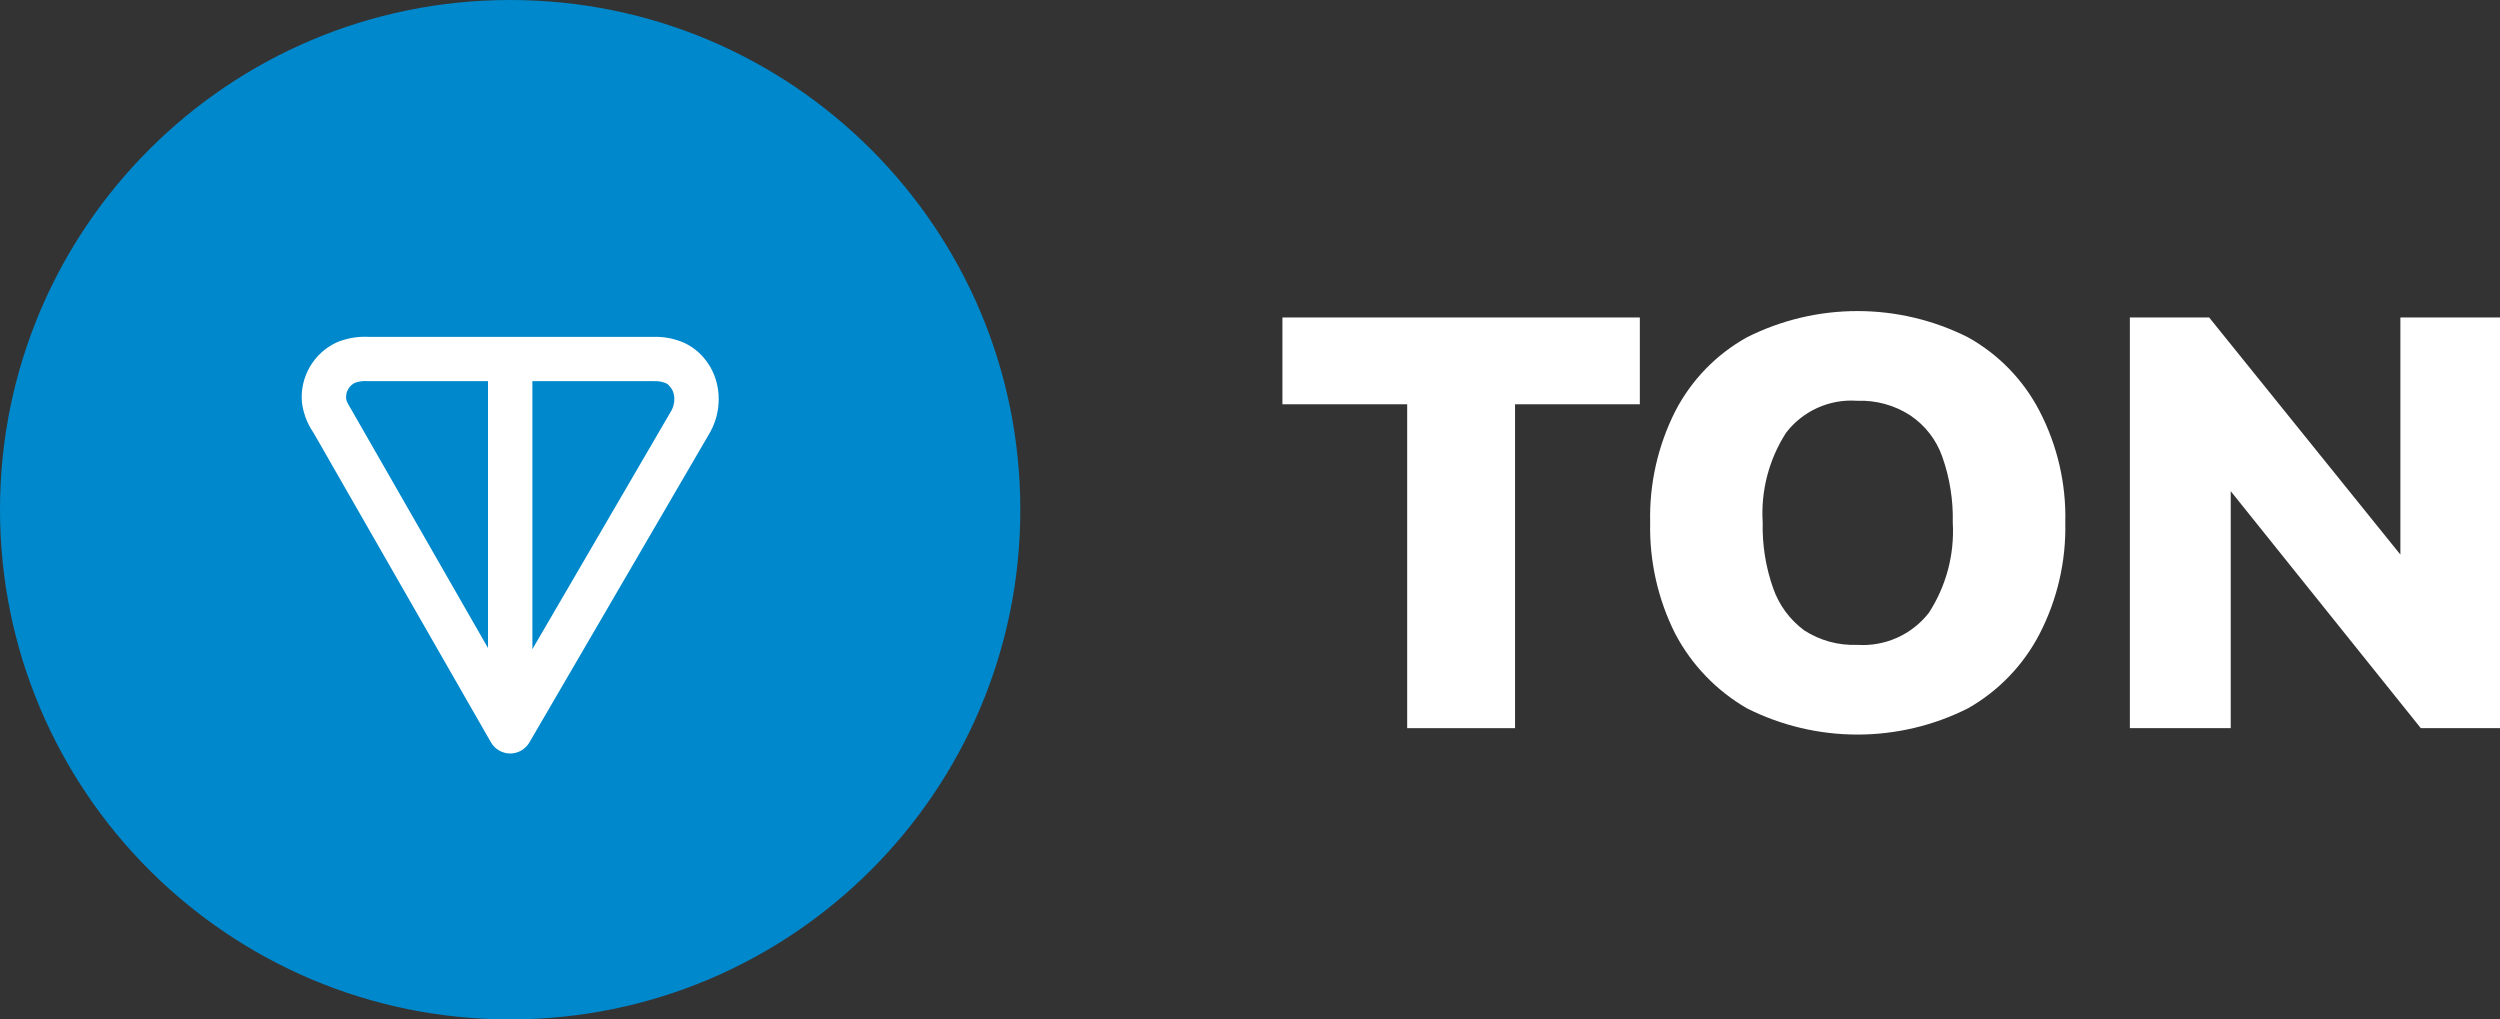 <svg width="103" height="42" viewBox="0 0 103 42" fill="none" xmlns="http://www.w3.org/2000/svg">
<rect x="0" y="0" width="103" height="42" fill="#333333" stroke="none"/>
<g clip-path="url(#clip0_3585_57252)">
<path d="M57.976 30V16.656H52.836V13.08H67.561V16.656H62.42V30H57.976Z" fill="white"/>
<path d="M67.987 21.528C67.948 19.939 68.303 18.364 69.02 16.944C69.683 15.659 70.71 14.599 71.975 13.896C73.387 13.186 74.946 12.816 76.527 12.816C78.108 12.816 79.667 13.186 81.079 13.896C82.343 14.599 83.371 15.66 84.033 16.944C84.766 18.359 85.13 19.936 85.09 21.528C85.126 23.12 84.763 24.696 84.033 26.112C83.367 27.401 82.341 28.468 81.079 29.184C79.667 29.895 78.108 30.264 76.527 30.264C74.946 30.264 73.387 29.895 71.975 29.184C70.72 28.459 69.695 27.394 69.02 26.112C68.306 24.692 67.951 23.118 67.987 21.528ZM72.623 21.528C72.601 22.451 72.748 23.37 73.056 24.24C73.298 24.931 73.741 25.532 74.329 25.968C74.978 26.389 75.742 26.599 76.515 26.568C77.078 26.607 77.641 26.506 78.157 26.276C78.672 26.046 79.123 25.693 79.469 25.248C80.185 24.144 80.53 22.841 80.454 21.528C80.476 20.606 80.33 19.687 80.022 18.816C79.778 18.121 79.314 17.523 78.701 17.112C78.052 16.692 77.288 16.482 76.515 16.512C75.955 16.472 75.394 16.572 74.883 16.802C74.371 17.033 73.925 17.387 73.584 17.832C72.878 18.931 72.541 20.226 72.623 21.528Z" fill="white"/>
<path d="M87.75 30V13.08H91.017L99.592 23.712H98.896V13.08H103.003V30H99.737L91.209 19.368H91.906V30H87.75Z" fill="white"/>
<path d="M21.018 42C32.627 42 42.037 32.598 42.037 21C42.037 9.402 32.627 0 21.018 0C9.41 0 0 9.402 0 21C0 32.598 9.41 42 21.018 42Z" fill="#0088CC"/>
<path fill-rule="evenodd" clip-rule="evenodd" d="M15.171 13.878H26.96C27.398 13.87 27.831 13.96 28.229 14.143C28.64 14.346 28.984 14.661 29.222 15.052C29.237 15.074 29.251 15.097 29.265 15.12C29.492 15.521 29.612 15.974 29.61 16.435C29.612 16.91 29.493 17.378 29.265 17.795L29.258 17.807L21.81 30.59C21.729 30.729 21.613 30.843 21.474 30.923C21.335 31.003 21.177 31.044 21.017 31.044C20.856 31.043 20.699 31 20.56 30.92C20.422 30.839 20.307 30.723 20.227 30.584L12.916 17.829L12.909 17.819C12.655 17.445 12.493 17.016 12.438 16.567C12.396 16.062 12.51 15.555 12.765 15.116C13.019 14.677 13.402 14.326 13.862 14.111C14.276 13.936 14.723 13.857 15.171 13.878ZM20.106 15.704H15.171C14.991 15.687 14.808 15.708 14.636 15.765C14.514 15.822 14.414 15.914 14.347 16.03C14.279 16.148 14.249 16.283 14.26 16.418C14.266 16.495 14.298 16.584 14.485 16.892L14.496 16.912L20.106 26.699V15.704ZM21.934 15.704V26.747L27.674 16.896C27.747 16.753 27.784 16.595 27.782 16.435C27.784 16.299 27.751 16.166 27.688 16.046C27.645 15.98 27.596 15.918 27.543 15.86C27.519 15.834 27.489 15.812 27.457 15.798C27.301 15.728 27.131 15.696 26.96 15.704H21.934Z" fill="white"/>
</g>
<defs>
<clipPath id="clip0_3585_57252">
<rect width="103" height="42" fill="white"/>
</clipPath>
</defs>
</svg>
